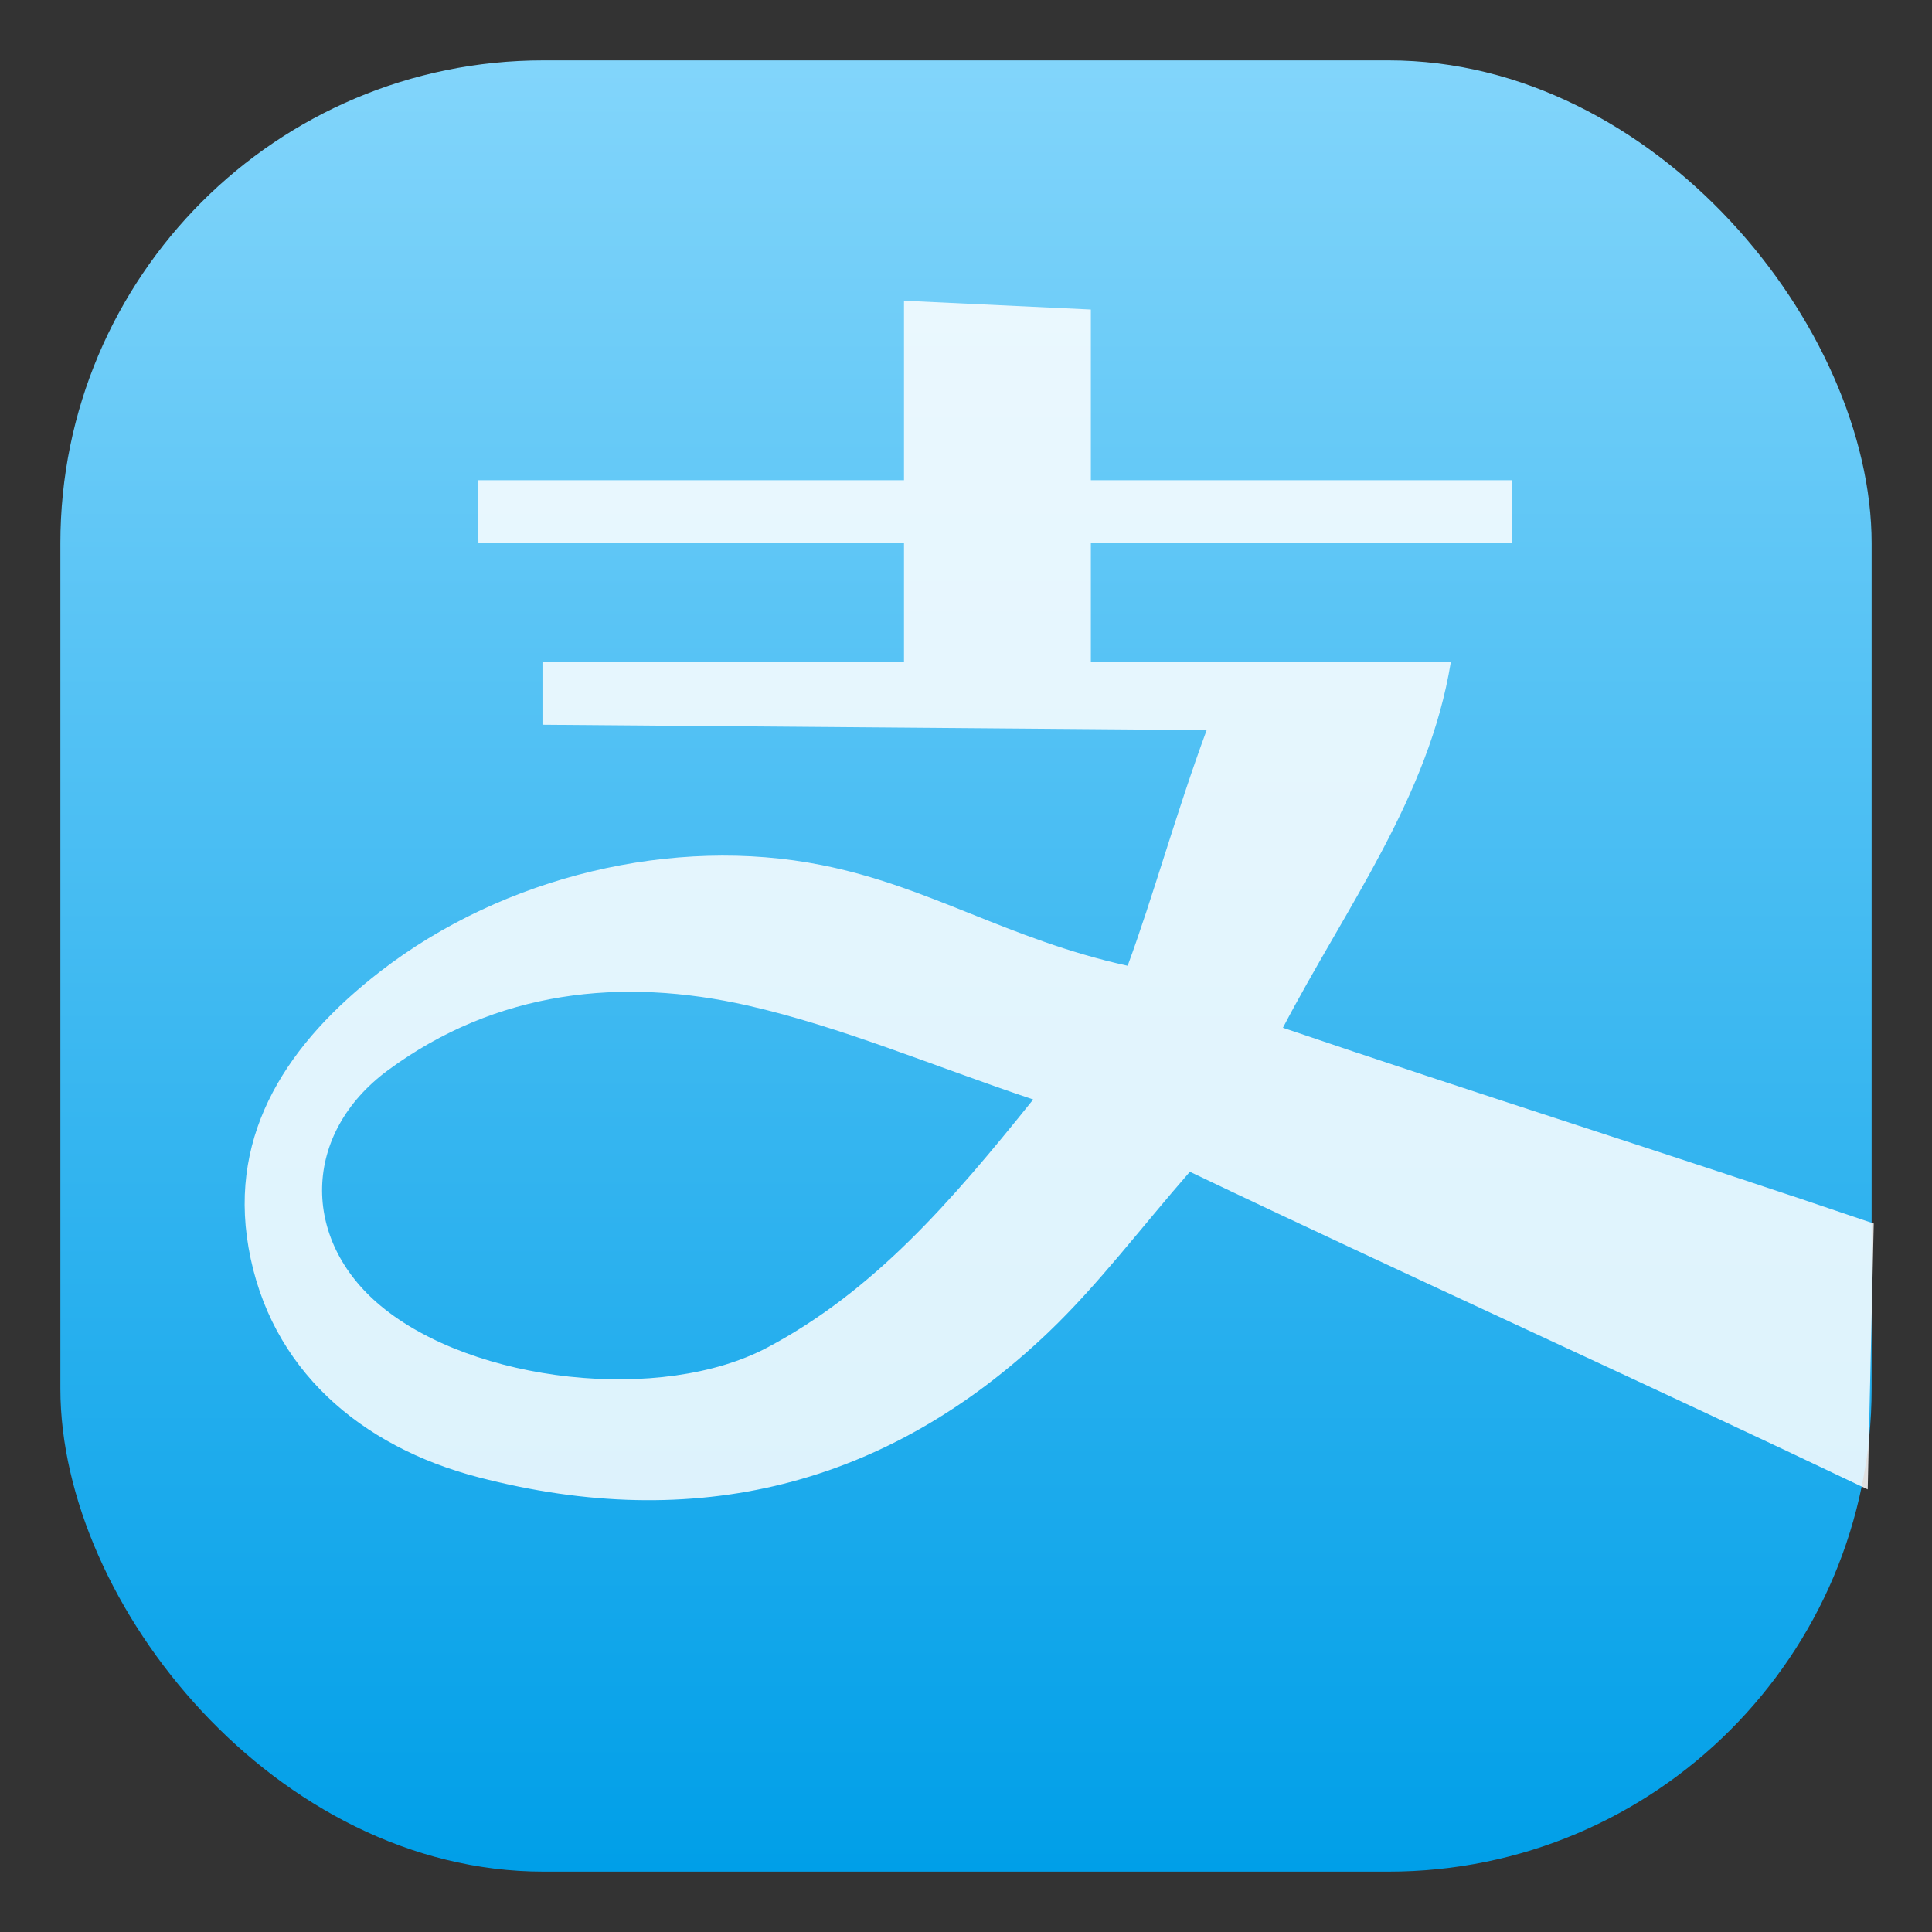 <?xml version="1.0" encoding="UTF-8"?>
<svg width="32px" height="32px" viewBox="0 0 32 32" version="1.1" xmlns="http://www.w3.org/2000/svg" xmlns:xlink="http://www.w3.org/1999/xlink">
    <rect x="0" y="0" width="32" height="32" fill="#333333" stroke="none"/>
    <!-- Generator: Sketch 49.3 (51167) - http://www.bohemiancoding.com/sketch -->
    <title>icon_alipay</title>
    <desc>Created with Sketch.</desc>
    <defs>
        <linearGradient x1="50%" y1="0%" x2="50%" y2="100%" id="linearGradient-1">
            <stop stop-color="#82D5FB" offset="0%"></stop>
            <stop stop-color="#009FE8" offset="100%"></stop>
        </linearGradient>
    </defs>
    <g id="icon_alipay" stroke="none" stroke-width="1" fill="none" fill-rule="evenodd">
        <g>
            <rect id="Rectangle-8" fill="url(#linearGradient-1)" x="1" y="1" width="30" height="30" rx="8"></rect>
            <path d="M17.113,18.211 C15.425,17.644 13.94,17.01 12.391,16.656 C10.295,16.18 8.221,16.403 6.425,17.727 C5.004,18.776 4.981,20.528 6.304,21.628 C7.835,22.904 10.96,23.251 12.716,22.316 C14.471,21.382 15.741,19.922 17.113,18.211 Z M18.068,8.987 L18.068,10.968 L24.03,10.968 C23.666,13.201 22.305,15.007 21.249,17.023 C24.407,18.099 27.875,19.187 31.035,20.265 L30.935,24.669 C27.228,22.899 23.317,21.132 19.708,19.408 C18.891,20.344 18.196,21.272 17.368,22.064 C14.685,24.627 11.497,25.399 7.924,24.468 C5.979,23.963 4.466,22.683 4.116,20.661 C3.782,18.737 4.795,17.254 6.297,16.091 C8.347,14.504 11.164,13.842 13.608,14.328 C15.399,14.682 16.691,15.559 18.677,15.996 C19.096,14.864 19.486,13.445 19.986,12.093 L8.985,12.004 L8.985,10.968 L14.973,10.968 L14.973,8.987 L7.924,8.987 L7.912,7.954 L14.973,7.954 L14.973,4.981 L18.068,5.127 C18.068,4.984 18.068,4.935 18.068,4.981 C18.068,5.026 18.068,6.017 18.068,7.954 L25.04,7.954 L25.04,8.987 L18.068,8.987 Z" id="Fill-3" fill-opacity="0.85" fill="#FFFFFF"></path>
        </g>
    </g>
</svg>